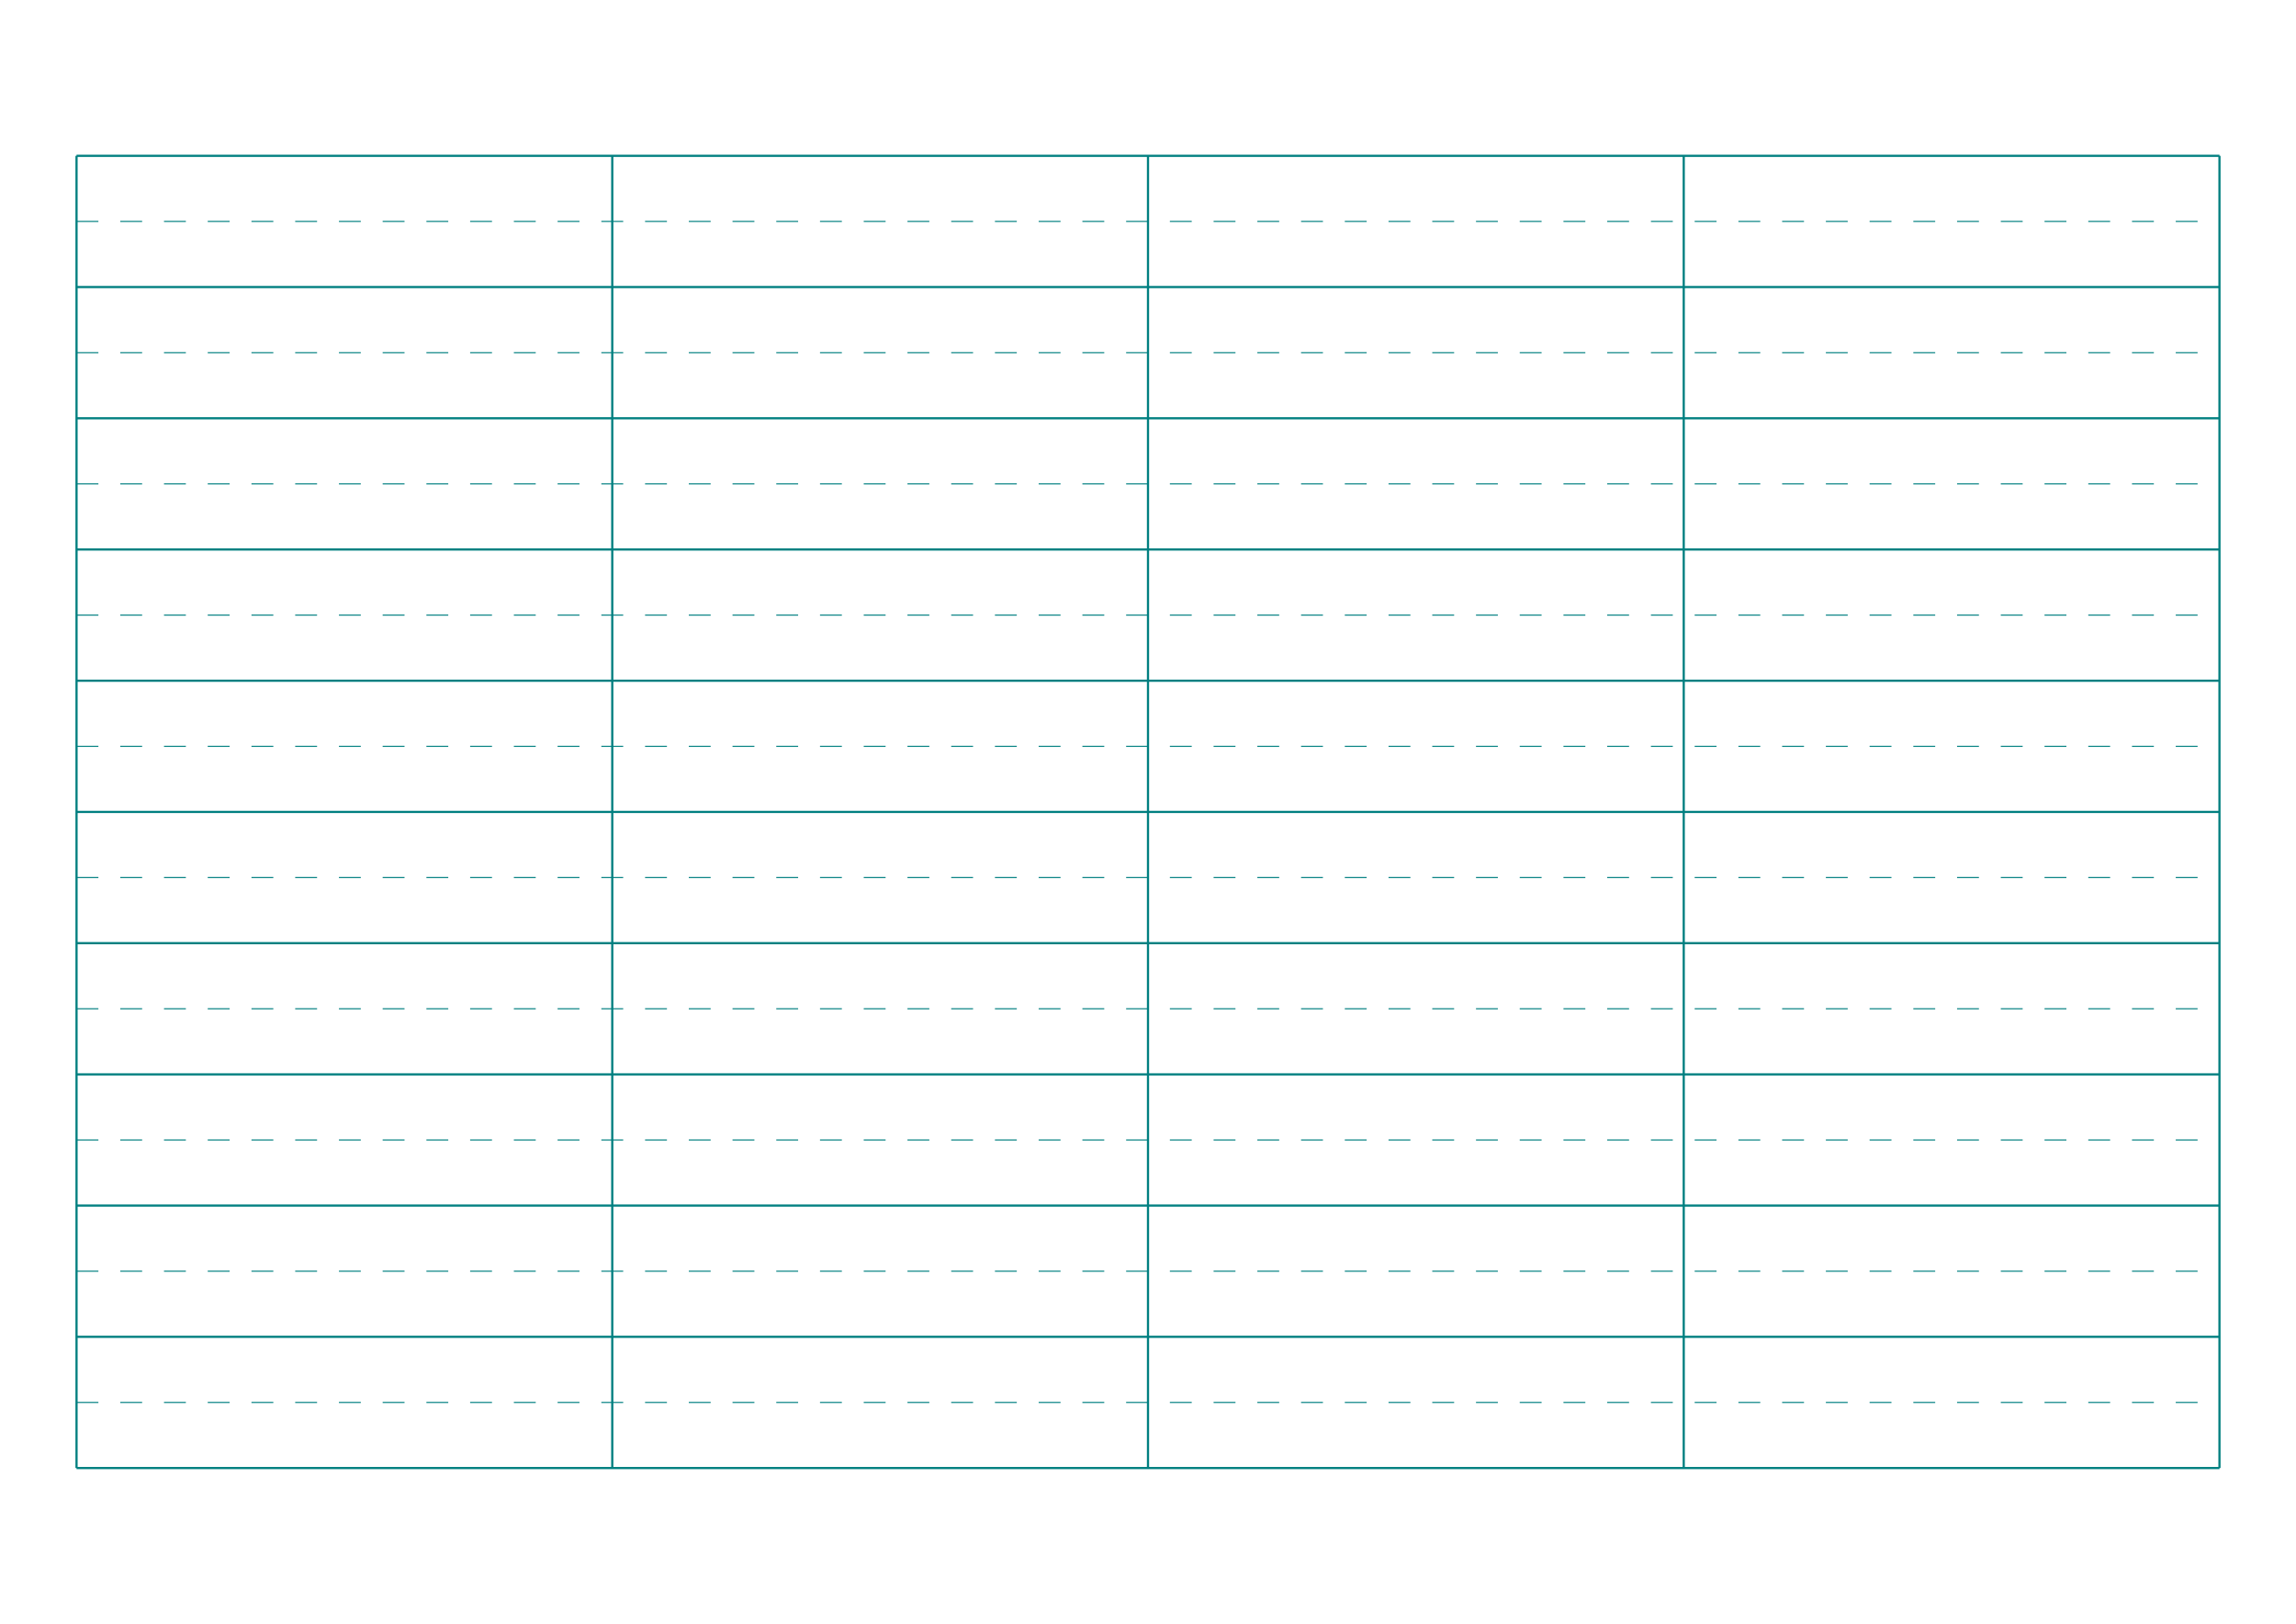 <?xml version="1.0" standalone="no"?>
<!DOCTYPE svg PUBLIC "-//W3C//DTD SVG 1.1//EN" "http://www.w3.org/Graphics/SVG/1.1/DTD/svg11.dtd">
<svg xmlns="http://www.w3.org/2000/svg" width="210.0mm" height="148.5mm" viewBox="0 0 210.0 148.5" shape-rendering="geometricPrecision" >
  <style>
    svg         { stroke:            #007f80; }
    svg         { stroke-width:          0.2; }
    .altcolor   { stroke:               blue; }
    .extrafine  { stroke-width:         0.05; }
    .fine       { stroke-width:          0.1; }
    .medium     { stroke-width:          0.2; }
    .broad      { stroke-width:          0.4; }
    .extrabroad { stroke-width:          0.8; }
    .dashed     { stroke-dasharray:      2 2; }
  </style>
  <g id="sheet">
    <line x1="7.0" y1="14.25" x2="203.0" y2="14.25" class='hline'/>
    <line x1="7.0" y1="26.25" x2="203.0" y2="26.25" class='hline'/>
    <line x1="7.0" y1="38.25" x2="203.0" y2="38.25" class='hline'/>
    <line x1="7.0" y1="50.25" x2="203.0" y2="50.25" class='hline'/>
    <line x1="7.0" y1="62.25" x2="203.0" y2="62.25" class='hline'/>
    <line x1="7.0" y1="74.25" x2="203.0" y2="74.25" class='hline'/>
    <line x1="7.0" y1="86.25" x2="203.0" y2="86.25" class='hline'/>
    <line x1="7.0" y1="98.25" x2="203.0" y2="98.25" class='hline'/>
    <line x1="7.0" y1="110.25" x2="203.0" y2="110.25" class='hline'/>
    <line x1="7.0" y1="122.25" x2="203.0" y2="122.25" class='hline'/>
    <line x1="7.0" y1="134.25" x2="203.0" y2="134.25" class='hline'/>
    <line x1="7.0" y1="20.25" x2="203.0" y2="20.25" class='half dashed fine'/>
    <line x1="7.0" y1="32.25" x2="203.0" y2="32.25" class='half dashed fine'/>
    <line x1="7.0" y1="44.25" x2="203.0" y2="44.25" class='half dashed fine'/>
    <line x1="7.0" y1="56.25" x2="203.0" y2="56.25" class='half dashed fine'/>
    <line x1="7.0" y1="68.25" x2="203.0" y2="68.25" class='half dashed fine'/>
    <line x1="7.0" y1="80.25" x2="203.0" y2="80.25" class='half dashed fine'/>
    <line x1="7.0" y1="92.25" x2="203.0" y2="92.25" class='half dashed fine'/>
    <line x1="7.0" y1="104.25" x2="203.0" y2="104.25" class='half dashed fine'/>
    <line x1="7.0" y1="116.25" x2="203.0" y2="116.25" class='half dashed fine'/>
    <line x1="7.0" y1="128.25" x2="203.0" y2="128.25" class='half dashed fine'/>
    <line x1="7.0" y1="14.25" x2="7.0" y2="134.25" class='vline'/>
    <line x1="56.0" y1="14.25" x2="56.0" y2="134.25" class='vline'/>
    <line x1="105.0" y1="14.25" x2="105.0" y2="134.25" class='vline'/>
    <line x1="154.0" y1="14.25" x2="154.0" y2="134.25" class='vline'/>
    <line x1="203.0" y1="14.25" x2="203.0" y2="134.25" class='vline'/>
  </g>
</svg>
